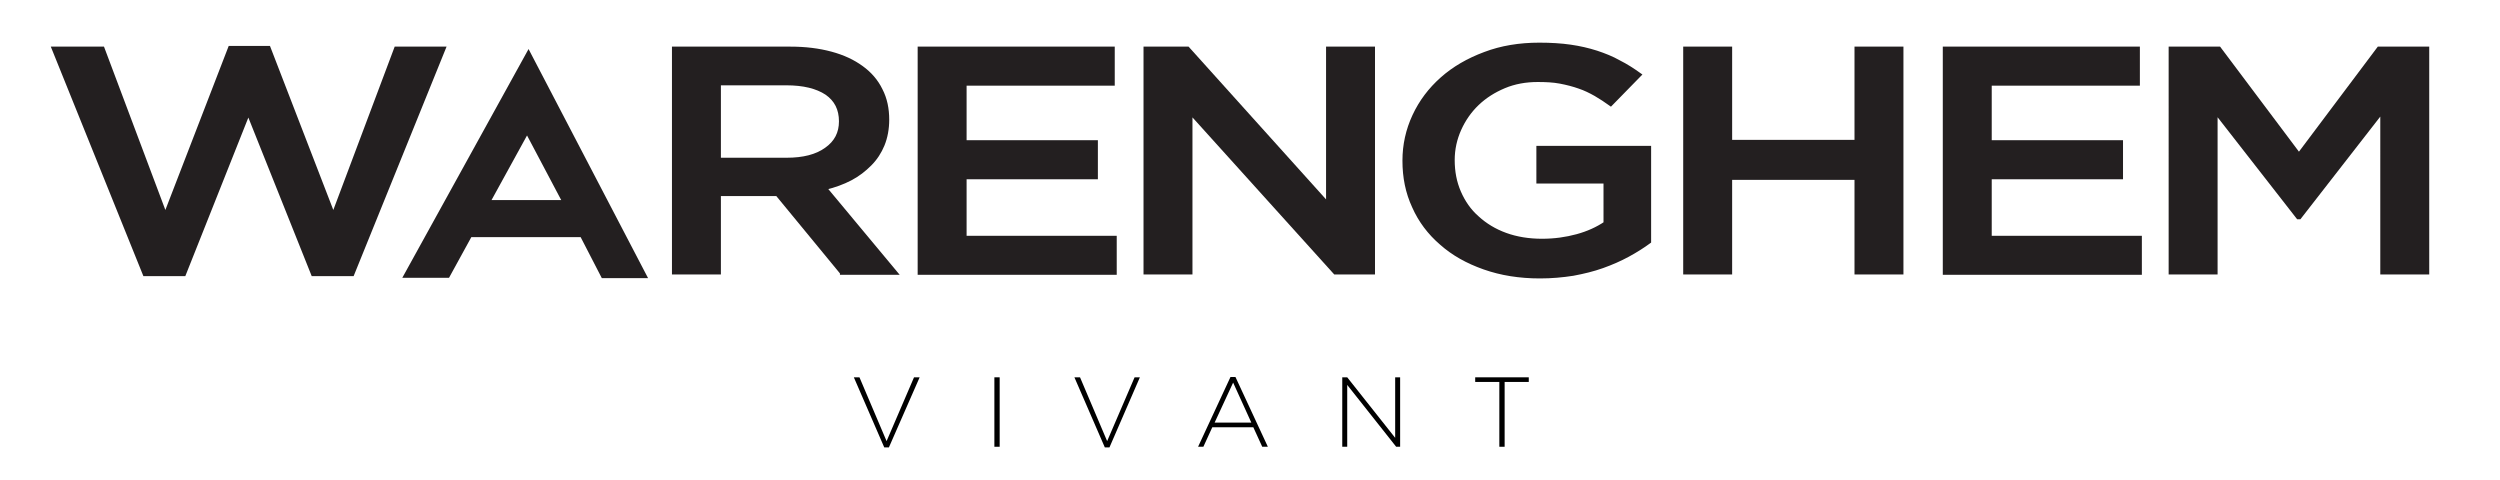 <?xml version="1.0" encoding="UTF-8"?> <!-- Generator: Adobe Illustrator 23.0.1, SVG Export Plug-In . SVG Version: 6.00 Build 0) --> <svg xmlns="http://www.w3.org/2000/svg" xmlns:xlink="http://www.w3.org/1999/xlink" x="0px" y="0px" viewBox="0 0 756 145.1" xml:space="preserve"> <g id="BACKGROUND_2"> <g display="none"> <g display="inline"> <rect x="-31.7" y="29.2" fill="#1E2730" width="750" height="500"></rect> </g> </g> </g> <g id="BACKGROUND_1"> </g> <g id="DESIGNED_BY_FREEPIK"> <g> <path fill="#231F20" stroke="#231F20" stroke-miterlimit="10" d="M69.5,14.4h11.8l19.5,50.5l18.9-50.3h14.6L106.6,83h-12 L75.1,34.2L55.7,83h-12L16.1,14.6h15L50,64.9L69.5,14.4z"></path> <path fill="#231F20" stroke="#231F20" stroke-miterlimit="10" d="M254.5,82.5l-19.5-23.7h-17.5v23.7h-13.8V14.6H239 c4.5,0,8.6,0.5,12.3,1.5c3.7,1,6.7,2.4,9.3,4.3c2.5,1.8,4.5,4.1,5.8,6.8c1.4,2.7,2,5.7,2,9c0,2.8-0.5,5.4-1.4,7.6 c-0.9,2.2-2.2,4.2-3.9,5.9c-1.7,1.7-3.6,3.2-5.9,4.4c-2.3,1.2-4.8,2.1-7.6,2.8l21.4,25.7H254.5z M249.9,28.2 c-2.9-1.9-6.9-2.9-12.1-2.9h-20.3v22.9h20.4c5,0,9-1,11.9-3.1c3-2.1,4.4-4.9,4.4-8.4C254.2,33,252.8,30.2,249.9,28.2z"></path> <path fill="#231F20" stroke="#231F20" stroke-miterlimit="10" d="M336.6,25.4h-44.8v17.5h39.7v10.8h-39.7v18.1h45.4v10.8H278V14.6 h58.6V25.4z"></path> <path fill="#231F20" stroke="#231F20" stroke-miterlimit="10" d="M401.5,14.6h13.8v67.9h-11.6l-43.6-48.3v48.3h-13.8V14.6h12.9 l42.3,47V14.6z"></path> <path fill="#231F20" stroke="#231F20" stroke-miterlimit="10" d="M492.3,77.2c-2.4,1.3-4.9,2.4-7.7,3.4c-2.8,1-5.7,1.7-8.9,2.3 c-3.2,0.5-6.5,0.8-10,0.8c-6.2,0-11.8-0.9-16.9-2.7c-5.1-1.8-9.4-4.2-13-7.4c-3.6-3.1-6.4-6.8-8.3-11.1c-2-4.3-2.9-8.9-2.9-13.9 c0-4.8,1-9.3,3-13.6c2-4.3,4.8-8,8.4-11.2c3.6-3.2,7.9-5.7,13-7.6c5-1.9,10.5-2.8,16.5-2.8c3.5,0,6.6,0.2,9.4,0.6 c2.8,0.4,5.4,1,7.9,1.8c2.4,0.8,4.7,1.7,6.8,2.9c2.2,1.1,4.2,2.4,6.3,3.9l-8.8,9c-1.5-1.1-3.1-2.1-4.6-3c-1.6-0.9-3.2-1.7-5-2.3 c-1.7-0.6-3.6-1.1-5.7-1.5c-2.1-0.4-4.4-0.5-6.8-0.5c-3.6,0-7,0.6-10.1,1.9c-3.1,1.3-5.8,3-8.1,5.2c-2.3,2.2-4.1,4.8-5.4,7.7 c-1.3,2.9-2,6-2,9.3c0,3.5,0.6,6.7,1.9,9.7c1.3,3,3.1,5.6,5.5,7.7c2.4,2.2,5.2,3.9,8.5,5.1c3.3,1.2,7,1.8,11,1.8 c3.8,0,7.3-0.5,10.6-1.4c3.3-0.9,6.1-2.2,8.5-3.8V55h-20.3V44.6h33.7v28.5C496.9,74.5,494.7,75.9,492.3,77.2z"></path> <path fill="#231F20" stroke="#231F20" stroke-miterlimit="10" d="M523.3,53.9v28.6h-13.8V14.6h13.8v28.2h38V14.6h13.8v67.9h-13.8 V53.9H523.3z"></path> <path fill="#231F20" stroke="#231F20" stroke-miterlimit="10" d="M646.6,25.4h-44.8v17.5h39.7v10.8h-39.7v18.1h45.4v10.8H588V14.6 h58.6V25.4z"></path> <path fill="#231F20" stroke="#231F20" stroke-miterlimit="10" d="M695.4,65.8h-0.5L670.1,34v48.5h-13.8V14.6h14.8l24.1,32.1 l24.1-32.1h14.8v67.9h-13.8V33.8L695.4,65.8z"></path> </g> <path fill="#231F20" stroke="#231F20" stroke-width="3" stroke-miterlimit="10" d="M141.7,70.1l-6.8,12.4h-10.7L159.8,18l33.7,64.6 h-10.6l-6.4-12.4H141.7z M159.4,37.8L146.1,62h26.1L159.4,37.8z"></path> <g> <path d="M268.8,135.3h-1.4l-9.2-21.2h1.7l8.2,19.3l8.3-19.3h1.7L268.8,135.3z"></path> <path d="M300.7,135.1v-21h1.6v21H300.7z"></path> <path d="M335.5,135.3h-1.4l-9.2-21.2h1.7l8.2,19.3l8.3-19.3h1.6L335.5,135.3z"></path> <path d="M381.7,135.1l-2.7-5.9h-12.4l-2.7,5.9h-1.6l9.8-21.1h1.5l9.8,21.1H381.7z M372.9,115.7l-5.6,12.1h11.1L372.9,115.7z"></path> <path d="M422.2,135.1l-14.8-18.7v18.7h-1.5v-21h1.5l14.5,18.3v-18.3h1.5v21H422.2z"></path> <path d="M455,115.5v19.6h-1.6v-19.6h-7.3v-1.4h16.2v1.4H455z"></path> </g> <g> </g> <g> </g> <g> </g> <g> </g> <g> </g> <g> </g> </g> </svg> 
